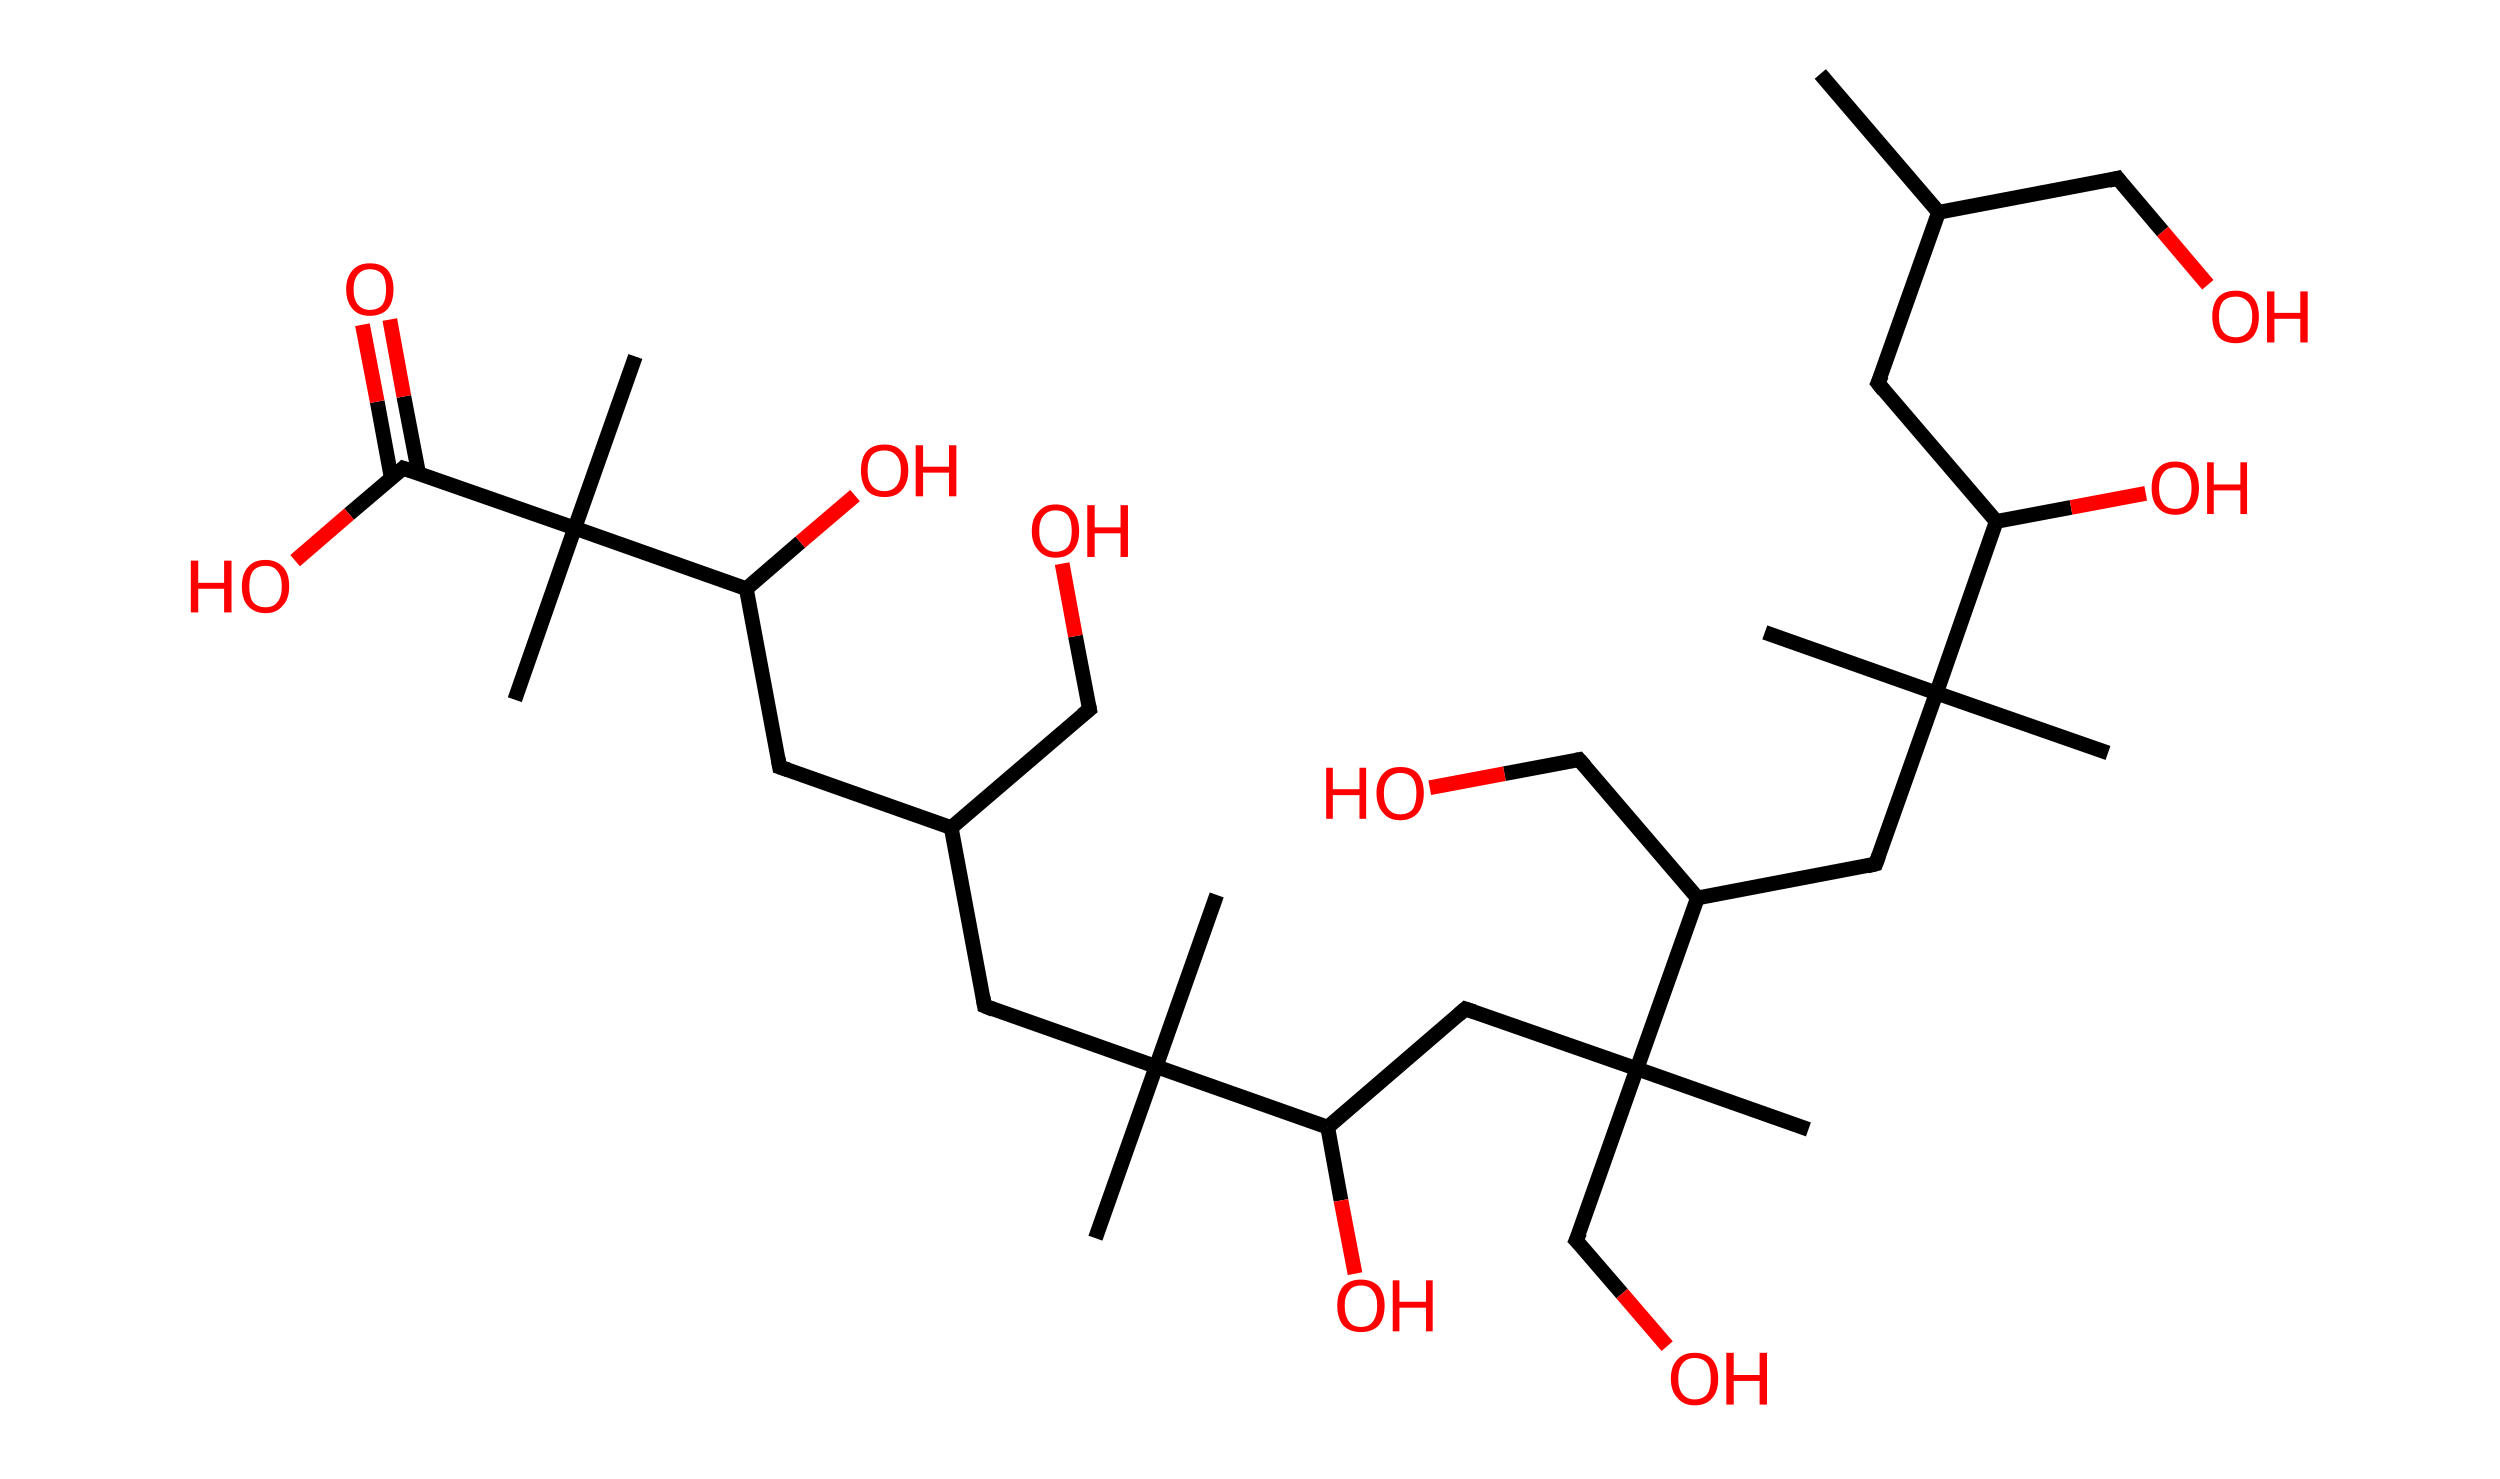 <?xml version='1.0' encoding='ASCII' standalone='yes'?>
<svg xmlns="http://www.w3.org/2000/svg" xmlns:rdkit="http://www.rdkit.org/xml" xmlns:xlink="http://www.w3.org/1999/xlink" version="1.1" baseProfile="full" xml:space="preserve" width="338px" height="200px" viewBox="0 0 338 200">
<!-- END OF HEADER -->
<rect style="opacity:1.0;fill:#FFFFFF;stroke:none" width="338.0" height="200.0" x="0.0" y="0.0"> </rect>
<path class="bond-0 atom-0 atom-1" d="M 246.1,10.0 L 262.1,28.7" style="fill:none;fill-rule:evenodd;stroke:#000000;stroke-width:2.0px;stroke-linecap:butt;stroke-linejoin:miter;stroke-opacity:1"/>
<path class="bond-1 atom-1 atom-2" d="M 262.1,28.7 L 286.3,24.1" style="fill:none;fill-rule:evenodd;stroke:#000000;stroke-width:2.0px;stroke-linecap:butt;stroke-linejoin:miter;stroke-opacity:1"/>
<path class="bond-2 atom-2 atom-3" d="M 286.3,24.1 L 292.4,31.3" style="fill:none;fill-rule:evenodd;stroke:#000000;stroke-width:2.0px;stroke-linecap:butt;stroke-linejoin:miter;stroke-opacity:1"/>
<path class="bond-2 atom-2 atom-3" d="M 292.4,31.3 L 298.5,38.5" style="fill:none;fill-rule:evenodd;stroke:#FF0000;stroke-width:2.0px;stroke-linecap:butt;stroke-linejoin:miter;stroke-opacity:1"/>
<path class="bond-3 atom-1 atom-4" d="M 262.1,28.7 L 253.9,51.8" style="fill:none;fill-rule:evenodd;stroke:#000000;stroke-width:2.0px;stroke-linecap:butt;stroke-linejoin:miter;stroke-opacity:1"/>
<path class="bond-4 atom-4 atom-5" d="M 253.9,51.8 L 269.9,70.5" style="fill:none;fill-rule:evenodd;stroke:#000000;stroke-width:2.0px;stroke-linecap:butt;stroke-linejoin:miter;stroke-opacity:1"/>
<path class="bond-5 atom-5 atom-6" d="M 269.9,70.5 L 280.0,68.6" style="fill:none;fill-rule:evenodd;stroke:#000000;stroke-width:2.0px;stroke-linecap:butt;stroke-linejoin:miter;stroke-opacity:1"/>
<path class="bond-5 atom-5 atom-6" d="M 280.0,68.6 L 290.1,66.7" style="fill:none;fill-rule:evenodd;stroke:#FF0000;stroke-width:2.0px;stroke-linecap:butt;stroke-linejoin:miter;stroke-opacity:1"/>
<path class="bond-6 atom-5 atom-7" d="M 269.9,70.5 L 261.8,93.7" style="fill:none;fill-rule:evenodd;stroke:#000000;stroke-width:2.0px;stroke-linecap:butt;stroke-linejoin:miter;stroke-opacity:1"/>
<path class="bond-7 atom-7 atom-8" d="M 261.8,93.7 L 285.0,101.8" style="fill:none;fill-rule:evenodd;stroke:#000000;stroke-width:2.0px;stroke-linecap:butt;stroke-linejoin:miter;stroke-opacity:1"/>
<path class="bond-8 atom-7 atom-9" d="M 261.8,93.7 L 238.6,85.5" style="fill:none;fill-rule:evenodd;stroke:#000000;stroke-width:2.0px;stroke-linecap:butt;stroke-linejoin:miter;stroke-opacity:1"/>
<path class="bond-9 atom-7 atom-10" d="M 261.8,93.7 L 253.6,116.8" style="fill:none;fill-rule:evenodd;stroke:#000000;stroke-width:2.0px;stroke-linecap:butt;stroke-linejoin:miter;stroke-opacity:1"/>
<path class="bond-10 atom-10 atom-11" d="M 253.6,116.8 L 229.5,121.4" style="fill:none;fill-rule:evenodd;stroke:#000000;stroke-width:2.0px;stroke-linecap:butt;stroke-linejoin:miter;stroke-opacity:1"/>
<path class="bond-11 atom-11 atom-12" d="M 229.5,121.4 L 213.5,102.7" style="fill:none;fill-rule:evenodd;stroke:#000000;stroke-width:2.0px;stroke-linecap:butt;stroke-linejoin:miter;stroke-opacity:1"/>
<path class="bond-12 atom-12 atom-13" d="M 213.5,102.7 L 203.4,104.6" style="fill:none;fill-rule:evenodd;stroke:#000000;stroke-width:2.0px;stroke-linecap:butt;stroke-linejoin:miter;stroke-opacity:1"/>
<path class="bond-12 atom-12 atom-13" d="M 203.4,104.6 L 193.3,106.5" style="fill:none;fill-rule:evenodd;stroke:#FF0000;stroke-width:2.0px;stroke-linecap:butt;stroke-linejoin:miter;stroke-opacity:1"/>
<path class="bond-13 atom-11 atom-14" d="M 229.5,121.4 L 221.3,144.5" style="fill:none;fill-rule:evenodd;stroke:#000000;stroke-width:2.0px;stroke-linecap:butt;stroke-linejoin:miter;stroke-opacity:1"/>
<path class="bond-14 atom-14 atom-15" d="M 221.3,144.5 L 244.5,152.7" style="fill:none;fill-rule:evenodd;stroke:#000000;stroke-width:2.0px;stroke-linecap:butt;stroke-linejoin:miter;stroke-opacity:1"/>
<path class="bond-15 atom-14 atom-16" d="M 221.3,144.5 L 213.1,167.7" style="fill:none;fill-rule:evenodd;stroke:#000000;stroke-width:2.0px;stroke-linecap:butt;stroke-linejoin:miter;stroke-opacity:1"/>
<path class="bond-16 atom-16 atom-17" d="M 213.1,167.7 L 219.3,174.9" style="fill:none;fill-rule:evenodd;stroke:#000000;stroke-width:2.0px;stroke-linecap:butt;stroke-linejoin:miter;stroke-opacity:1"/>
<path class="bond-16 atom-16 atom-17" d="M 219.3,174.9 L 225.4,182.0" style="fill:none;fill-rule:evenodd;stroke:#FF0000;stroke-width:2.0px;stroke-linecap:butt;stroke-linejoin:miter;stroke-opacity:1"/>
<path class="bond-17 atom-14 atom-18" d="M 221.3,144.5 L 198.1,136.4" style="fill:none;fill-rule:evenodd;stroke:#000000;stroke-width:2.0px;stroke-linecap:butt;stroke-linejoin:miter;stroke-opacity:1"/>
<path class="bond-18 atom-18 atom-19" d="M 198.1,136.4 L 179.5,152.4" style="fill:none;fill-rule:evenodd;stroke:#000000;stroke-width:2.0px;stroke-linecap:butt;stroke-linejoin:miter;stroke-opacity:1"/>
<path class="bond-19 atom-19 atom-20" d="M 179.5,152.4 L 181.3,162.3" style="fill:none;fill-rule:evenodd;stroke:#000000;stroke-width:2.0px;stroke-linecap:butt;stroke-linejoin:miter;stroke-opacity:1"/>
<path class="bond-19 atom-19 atom-20" d="M 181.3,162.3 L 183.2,172.2" style="fill:none;fill-rule:evenodd;stroke:#FF0000;stroke-width:2.0px;stroke-linecap:butt;stroke-linejoin:miter;stroke-opacity:1"/>
<path class="bond-20 atom-19 atom-21" d="M 179.5,152.4 L 156.3,144.2" style="fill:none;fill-rule:evenodd;stroke:#000000;stroke-width:2.0px;stroke-linecap:butt;stroke-linejoin:miter;stroke-opacity:1"/>
<path class="bond-21 atom-21 atom-22" d="M 156.3,144.2 L 148.1,167.4" style="fill:none;fill-rule:evenodd;stroke:#000000;stroke-width:2.0px;stroke-linecap:butt;stroke-linejoin:miter;stroke-opacity:1"/>
<path class="bond-22 atom-21 atom-23" d="M 156.3,144.2 L 164.5,121.0" style="fill:none;fill-rule:evenodd;stroke:#000000;stroke-width:2.0px;stroke-linecap:butt;stroke-linejoin:miter;stroke-opacity:1"/>
<path class="bond-23 atom-21 atom-24" d="M 156.3,144.2 L 133.1,136.0" style="fill:none;fill-rule:evenodd;stroke:#000000;stroke-width:2.0px;stroke-linecap:butt;stroke-linejoin:miter;stroke-opacity:1"/>
<path class="bond-24 atom-24 atom-25" d="M 133.1,136.0 L 128.6,111.9" style="fill:none;fill-rule:evenodd;stroke:#000000;stroke-width:2.0px;stroke-linecap:butt;stroke-linejoin:miter;stroke-opacity:1"/>
<path class="bond-25 atom-25 atom-26" d="M 128.6,111.9 L 147.3,95.9" style="fill:none;fill-rule:evenodd;stroke:#000000;stroke-width:2.0px;stroke-linecap:butt;stroke-linejoin:miter;stroke-opacity:1"/>
<path class="bond-26 atom-26 atom-27" d="M 147.3,95.9 L 145.4,86.0" style="fill:none;fill-rule:evenodd;stroke:#000000;stroke-width:2.0px;stroke-linecap:butt;stroke-linejoin:miter;stroke-opacity:1"/>
<path class="bond-26 atom-26 atom-27" d="M 145.4,86.0 L 143.6,76.2" style="fill:none;fill-rule:evenodd;stroke:#FF0000;stroke-width:2.0px;stroke-linecap:butt;stroke-linejoin:miter;stroke-opacity:1"/>
<path class="bond-27 atom-25 atom-28" d="M 128.6,111.9 L 105.4,103.7" style="fill:none;fill-rule:evenodd;stroke:#000000;stroke-width:2.0px;stroke-linecap:butt;stroke-linejoin:miter;stroke-opacity:1"/>
<path class="bond-28 atom-28 atom-29" d="M 105.4,103.7 L 100.9,79.6" style="fill:none;fill-rule:evenodd;stroke:#000000;stroke-width:2.0px;stroke-linecap:butt;stroke-linejoin:miter;stroke-opacity:1"/>
<path class="bond-29 atom-29 atom-30" d="M 100.9,79.6 L 108.2,73.3" style="fill:none;fill-rule:evenodd;stroke:#000000;stroke-width:2.0px;stroke-linecap:butt;stroke-linejoin:miter;stroke-opacity:1"/>
<path class="bond-29 atom-29 atom-30" d="M 108.2,73.3 L 115.6,67.0" style="fill:none;fill-rule:evenodd;stroke:#FF0000;stroke-width:2.0px;stroke-linecap:butt;stroke-linejoin:miter;stroke-opacity:1"/>
<path class="bond-30 atom-29 atom-31" d="M 100.9,79.6 L 77.7,71.4" style="fill:none;fill-rule:evenodd;stroke:#000000;stroke-width:2.0px;stroke-linecap:butt;stroke-linejoin:miter;stroke-opacity:1"/>
<path class="bond-31 atom-31 atom-32" d="M 77.7,71.4 L 69.6,94.6" style="fill:none;fill-rule:evenodd;stroke:#000000;stroke-width:2.0px;stroke-linecap:butt;stroke-linejoin:miter;stroke-opacity:1"/>
<path class="bond-32 atom-31 atom-33" d="M 77.7,71.4 L 85.9,48.2" style="fill:none;fill-rule:evenodd;stroke:#000000;stroke-width:2.0px;stroke-linecap:butt;stroke-linejoin:miter;stroke-opacity:1"/>
<path class="bond-33 atom-31 atom-34" d="M 77.7,71.4 L 54.5,63.3" style="fill:none;fill-rule:evenodd;stroke:#000000;stroke-width:2.0px;stroke-linecap:butt;stroke-linejoin:miter;stroke-opacity:1"/>
<path class="bond-34 atom-34 atom-35" d="M 56.6,64.0 L 54.6,53.6" style="fill:none;fill-rule:evenodd;stroke:#000000;stroke-width:2.0px;stroke-linecap:butt;stroke-linejoin:miter;stroke-opacity:1"/>
<path class="bond-34 atom-34 atom-35" d="M 54.6,53.6 L 52.7,43.2" style="fill:none;fill-rule:evenodd;stroke:#FF0000;stroke-width:2.0px;stroke-linecap:butt;stroke-linejoin:miter;stroke-opacity:1"/>
<path class="bond-34 atom-34 atom-35" d="M 52.9,64.6 L 51.0,54.3" style="fill:none;fill-rule:evenodd;stroke:#000000;stroke-width:2.0px;stroke-linecap:butt;stroke-linejoin:miter;stroke-opacity:1"/>
<path class="bond-34 atom-34 atom-35" d="M 51.0,54.3 L 49.0,43.9" style="fill:none;fill-rule:evenodd;stroke:#FF0000;stroke-width:2.0px;stroke-linecap:butt;stroke-linejoin:miter;stroke-opacity:1"/>
<path class="bond-35 atom-34 atom-36" d="M 54.5,63.3 L 47.2,69.5" style="fill:none;fill-rule:evenodd;stroke:#000000;stroke-width:2.0px;stroke-linecap:butt;stroke-linejoin:miter;stroke-opacity:1"/>
<path class="bond-35 atom-34 atom-36" d="M 47.2,69.5 L 39.9,75.8" style="fill:none;fill-rule:evenodd;stroke:#FF0000;stroke-width:2.0px;stroke-linecap:butt;stroke-linejoin:miter;stroke-opacity:1"/>
<path d="M 285.1,24.4 L 286.3,24.1 L 286.6,24.5" style="fill:none;stroke:#000000;stroke-width:2.0px;stroke-linecap:butt;stroke-linejoin:miter;stroke-opacity:1;"/>
<path d="M 254.4,50.7 L 253.9,51.8 L 254.7,52.8" style="fill:none;stroke:#000000;stroke-width:2.0px;stroke-linecap:butt;stroke-linejoin:miter;stroke-opacity:1;"/>
<path d="M 254.0,115.7 L 253.6,116.8 L 252.4,117.1" style="fill:none;stroke:#000000;stroke-width:2.0px;stroke-linecap:butt;stroke-linejoin:miter;stroke-opacity:1;"/>
<path d="M 214.3,103.6 L 213.5,102.7 L 213.0,102.8" style="fill:none;stroke:#000000;stroke-width:2.0px;stroke-linecap:butt;stroke-linejoin:miter;stroke-opacity:1;"/>
<path d="M 213.6,166.6 L 213.1,167.7 L 213.5,168.1" style="fill:none;stroke:#000000;stroke-width:2.0px;stroke-linecap:butt;stroke-linejoin:miter;stroke-opacity:1;"/>
<path d="M 199.3,136.8 L 198.1,136.4 L 197.2,137.2" style="fill:none;stroke:#000000;stroke-width:2.0px;stroke-linecap:butt;stroke-linejoin:miter;stroke-opacity:1;"/>
<path d="M 134.3,136.5 L 133.1,136.0 L 132.9,134.8" style="fill:none;stroke:#000000;stroke-width:2.0px;stroke-linecap:butt;stroke-linejoin:miter;stroke-opacity:1;"/>
<path d="M 146.3,96.7 L 147.3,95.9 L 147.2,95.4" style="fill:none;stroke:#000000;stroke-width:2.0px;stroke-linecap:butt;stroke-linejoin:miter;stroke-opacity:1;"/>
<path d="M 106.6,104.1 L 105.4,103.7 L 105.2,102.5" style="fill:none;stroke:#000000;stroke-width:2.0px;stroke-linecap:butt;stroke-linejoin:miter;stroke-opacity:1;"/>
<path d="M 55.7,63.7 L 54.5,63.3 L 54.2,63.6" style="fill:none;stroke:#000000;stroke-width:2.0px;stroke-linecap:butt;stroke-linejoin:miter;stroke-opacity:1;"/>
<path class="atom-3" d="M 299.1 42.8 Q 299.1 41.1, 299.9 40.2 Q 300.7 39.3, 302.3 39.3 Q 303.8 39.3, 304.6 40.2 Q 305.4 41.1, 305.4 42.8 Q 305.4 44.5, 304.6 45.5 Q 303.8 46.4, 302.3 46.4 Q 300.7 46.4, 299.9 45.5 Q 299.1 44.5, 299.1 42.8 M 302.3 45.6 Q 303.3 45.6, 303.9 44.9 Q 304.5 44.2, 304.5 42.8 Q 304.5 41.4, 303.9 40.8 Q 303.3 40.1, 302.3 40.1 Q 301.2 40.1, 300.6 40.7 Q 300.0 41.4, 300.0 42.8 Q 300.0 44.2, 300.6 44.9 Q 301.2 45.6, 302.3 45.6 " fill="#FF0000"/>
<path class="atom-3" d="M 306.5 39.4 L 307.5 39.4 L 307.5 42.3 L 311.0 42.3 L 311.0 39.4 L 312.0 39.4 L 312.0 46.3 L 311.0 46.3 L 311.0 43.1 L 307.5 43.1 L 307.5 46.3 L 306.5 46.3 L 306.5 39.4 " fill="#FF0000"/>
<path class="atom-6" d="M 290.9 66.0 Q 290.9 64.3, 291.7 63.4 Q 292.5 62.4, 294.1 62.4 Q 295.6 62.4, 296.5 63.4 Q 297.3 64.3, 297.3 66.0 Q 297.3 67.7, 296.5 68.6 Q 295.6 69.6, 294.1 69.6 Q 292.6 69.6, 291.7 68.6 Q 290.9 67.7, 290.9 66.0 M 294.1 68.8 Q 295.2 68.8, 295.7 68.1 Q 296.3 67.4, 296.3 66.0 Q 296.3 64.6, 295.7 63.9 Q 295.2 63.2, 294.1 63.2 Q 293.0 63.2, 292.5 63.9 Q 291.9 64.6, 291.9 66.0 Q 291.9 67.4, 292.5 68.1 Q 293.0 68.8, 294.1 68.8 " fill="#FF0000"/>
<path class="atom-6" d="M 298.4 62.5 L 299.3 62.5 L 299.3 65.5 L 302.9 65.5 L 302.9 62.5 L 303.8 62.5 L 303.8 69.5 L 302.9 69.5 L 302.9 66.3 L 299.3 66.3 L 299.3 69.5 L 298.4 69.5 L 298.4 62.5 " fill="#FF0000"/>
<path class="atom-13" d="M 179.3 103.8 L 180.2 103.8 L 180.2 106.7 L 183.8 106.7 L 183.8 103.8 L 184.7 103.8 L 184.7 110.7 L 183.8 110.7 L 183.8 107.5 L 180.2 107.5 L 180.2 110.7 L 179.3 110.7 L 179.3 103.8 " fill="#FF0000"/>
<path class="atom-13" d="M 186.1 107.2 Q 186.1 105.6, 187.0 104.6 Q 187.8 103.7, 189.3 103.7 Q 190.9 103.7, 191.7 104.6 Q 192.5 105.6, 192.5 107.2 Q 192.5 108.9, 191.7 109.9 Q 190.8 110.9, 189.3 110.9 Q 187.8 110.9, 187.0 109.9 Q 186.1 108.9, 186.1 107.2 M 189.3 110.1 Q 190.4 110.1, 191.0 109.4 Q 191.5 108.6, 191.5 107.2 Q 191.5 105.9, 191.0 105.2 Q 190.4 104.5, 189.3 104.5 Q 188.3 104.5, 187.7 105.2 Q 187.1 105.9, 187.1 107.2 Q 187.1 108.7, 187.7 109.4 Q 188.3 110.1, 189.3 110.1 " fill="#FF0000"/>
<path class="atom-17" d="M 225.9 186.4 Q 225.9 184.7, 226.8 183.8 Q 227.6 182.9, 229.1 182.9 Q 230.7 182.9, 231.5 183.8 Q 232.3 184.7, 232.3 186.4 Q 232.3 188.1, 231.5 189.0 Q 230.7 190.0, 229.1 190.0 Q 227.6 190.0, 226.8 189.0 Q 225.9 188.1, 225.9 186.4 M 229.1 189.2 Q 230.2 189.2, 230.8 188.5 Q 231.3 187.8, 231.3 186.4 Q 231.3 185.0, 230.8 184.3 Q 230.2 183.6, 229.1 183.6 Q 228.1 183.6, 227.5 184.3 Q 226.9 185.0, 226.9 186.4 Q 226.9 187.8, 227.5 188.5 Q 228.1 189.2, 229.1 189.2 " fill="#FF0000"/>
<path class="atom-17" d="M 233.4 182.9 L 234.4 182.9 L 234.4 185.9 L 237.9 185.9 L 237.9 182.9 L 238.9 182.9 L 238.9 189.9 L 237.9 189.9 L 237.9 186.7 L 234.4 186.7 L 234.4 189.9 L 233.4 189.9 L 233.4 182.9 " fill="#FF0000"/>
<path class="atom-20" d="M 180.8 176.5 Q 180.8 174.9, 181.6 173.9 Q 182.5 173.0, 184.0 173.0 Q 185.5 173.0, 186.4 173.9 Q 187.2 174.9, 187.2 176.5 Q 187.2 178.2, 186.4 179.2 Q 185.5 180.1, 184.0 180.1 Q 182.5 180.1, 181.6 179.2 Q 180.8 178.2, 180.8 176.5 M 184.0 179.4 Q 185.1 179.4, 185.6 178.7 Q 186.2 177.9, 186.2 176.5 Q 186.2 175.2, 185.6 174.5 Q 185.1 173.8, 184.0 173.8 Q 182.9 173.8, 182.4 174.5 Q 181.8 175.2, 181.8 176.5 Q 181.8 177.9, 182.4 178.7 Q 182.9 179.4, 184.0 179.4 " fill="#FF0000"/>
<path class="atom-20" d="M 188.3 173.1 L 189.2 173.1 L 189.2 176.0 L 192.8 176.0 L 192.8 173.1 L 193.7 173.1 L 193.7 180.0 L 192.8 180.0 L 192.8 176.8 L 189.2 176.8 L 189.2 180.0 L 188.3 180.0 L 188.3 173.1 " fill="#FF0000"/>
<path class="atom-27" d="M 139.5 71.8 Q 139.5 70.1, 140.4 69.2 Q 141.2 68.2, 142.7 68.2 Q 144.3 68.2, 145.1 69.2 Q 145.9 70.1, 145.9 71.8 Q 145.9 73.5, 145.1 74.4 Q 144.3 75.4, 142.7 75.4 Q 141.2 75.4, 140.4 74.4 Q 139.5 73.5, 139.5 71.8 M 142.7 74.6 Q 143.8 74.6, 144.4 73.9 Q 144.9 73.2, 144.9 71.8 Q 144.9 70.4, 144.4 69.7 Q 143.8 69.0, 142.7 69.0 Q 141.7 69.0, 141.1 69.7 Q 140.5 70.4, 140.5 71.8 Q 140.5 73.2, 141.1 73.9 Q 141.7 74.6, 142.7 74.6 " fill="#FF0000"/>
<path class="atom-27" d="M 147.0 68.3 L 148.0 68.3 L 148.0 71.3 L 151.5 71.3 L 151.5 68.3 L 152.5 68.3 L 152.5 75.3 L 151.5 75.3 L 151.5 72.1 L 148.0 72.1 L 148.0 75.3 L 147.0 75.3 L 147.0 68.3 " fill="#FF0000"/>
<path class="atom-30" d="M 116.4 63.6 Q 116.4 61.9, 117.2 61.0 Q 118.0 60.1, 119.6 60.1 Q 121.1 60.1, 121.9 61.0 Q 122.8 61.9, 122.8 63.6 Q 122.8 65.3, 121.9 66.3 Q 121.1 67.2, 119.6 67.2 Q 118.0 67.2, 117.2 66.3 Q 116.4 65.3, 116.4 63.6 M 119.6 66.4 Q 120.6 66.4, 121.2 65.7 Q 121.8 65.0, 121.8 63.6 Q 121.8 62.2, 121.2 61.6 Q 120.6 60.9, 119.6 60.9 Q 118.5 60.9, 117.9 61.5 Q 117.3 62.2, 117.3 63.6 Q 117.3 65.0, 117.9 65.7 Q 118.5 66.4, 119.6 66.4 " fill="#FF0000"/>
<path class="atom-30" d="M 123.8 60.2 L 124.8 60.2 L 124.8 63.1 L 128.3 63.1 L 128.3 60.2 L 129.3 60.2 L 129.3 67.1 L 128.3 67.1 L 128.3 63.9 L 124.8 63.9 L 124.8 67.1 L 123.8 67.1 L 123.8 60.2 " fill="#FF0000"/>
<path class="atom-35" d="M 46.8 39.1 Q 46.8 37.5, 47.7 36.5 Q 48.5 35.6, 50.0 35.6 Q 51.6 35.6, 52.4 36.5 Q 53.2 37.5, 53.2 39.1 Q 53.2 40.8, 52.4 41.8 Q 51.5 42.7, 50.0 42.7 Q 48.5 42.7, 47.7 41.8 Q 46.8 40.8, 46.8 39.1 M 50.0 41.9 Q 51.1 41.9, 51.7 41.2 Q 52.2 40.5, 52.2 39.1 Q 52.2 37.8, 51.7 37.1 Q 51.1 36.4, 50.0 36.4 Q 49.0 36.4, 48.4 37.1 Q 47.8 37.8, 47.8 39.1 Q 47.8 40.5, 48.4 41.2 Q 49.0 41.9, 50.0 41.9 " fill="#FF0000"/>
<path class="atom-36" d="M 25.8 75.8 L 26.8 75.8 L 26.8 78.8 L 30.3 78.8 L 30.3 75.8 L 31.3 75.8 L 31.3 82.8 L 30.3 82.8 L 30.3 79.6 L 26.8 79.6 L 26.8 82.8 L 25.8 82.8 L 25.8 75.8 " fill="#FF0000"/>
<path class="atom-36" d="M 32.7 79.3 Q 32.7 77.6, 33.5 76.7 Q 34.3 75.7, 35.9 75.7 Q 37.4 75.7, 38.3 76.7 Q 39.1 77.6, 39.1 79.3 Q 39.1 81.0, 38.2 81.9 Q 37.4 82.9, 35.9 82.9 Q 34.4 82.9, 33.5 81.9 Q 32.7 81.0, 32.7 79.3 M 35.9 82.1 Q 37.0 82.1, 37.5 81.4 Q 38.1 80.7, 38.1 79.3 Q 38.1 77.9, 37.5 77.2 Q 37.0 76.5, 35.9 76.5 Q 34.8 76.5, 34.2 77.2 Q 33.7 77.9, 33.7 79.3 Q 33.7 80.7, 34.2 81.4 Q 34.8 82.1, 35.9 82.1 " fill="#FF0000"/>
</svg>
